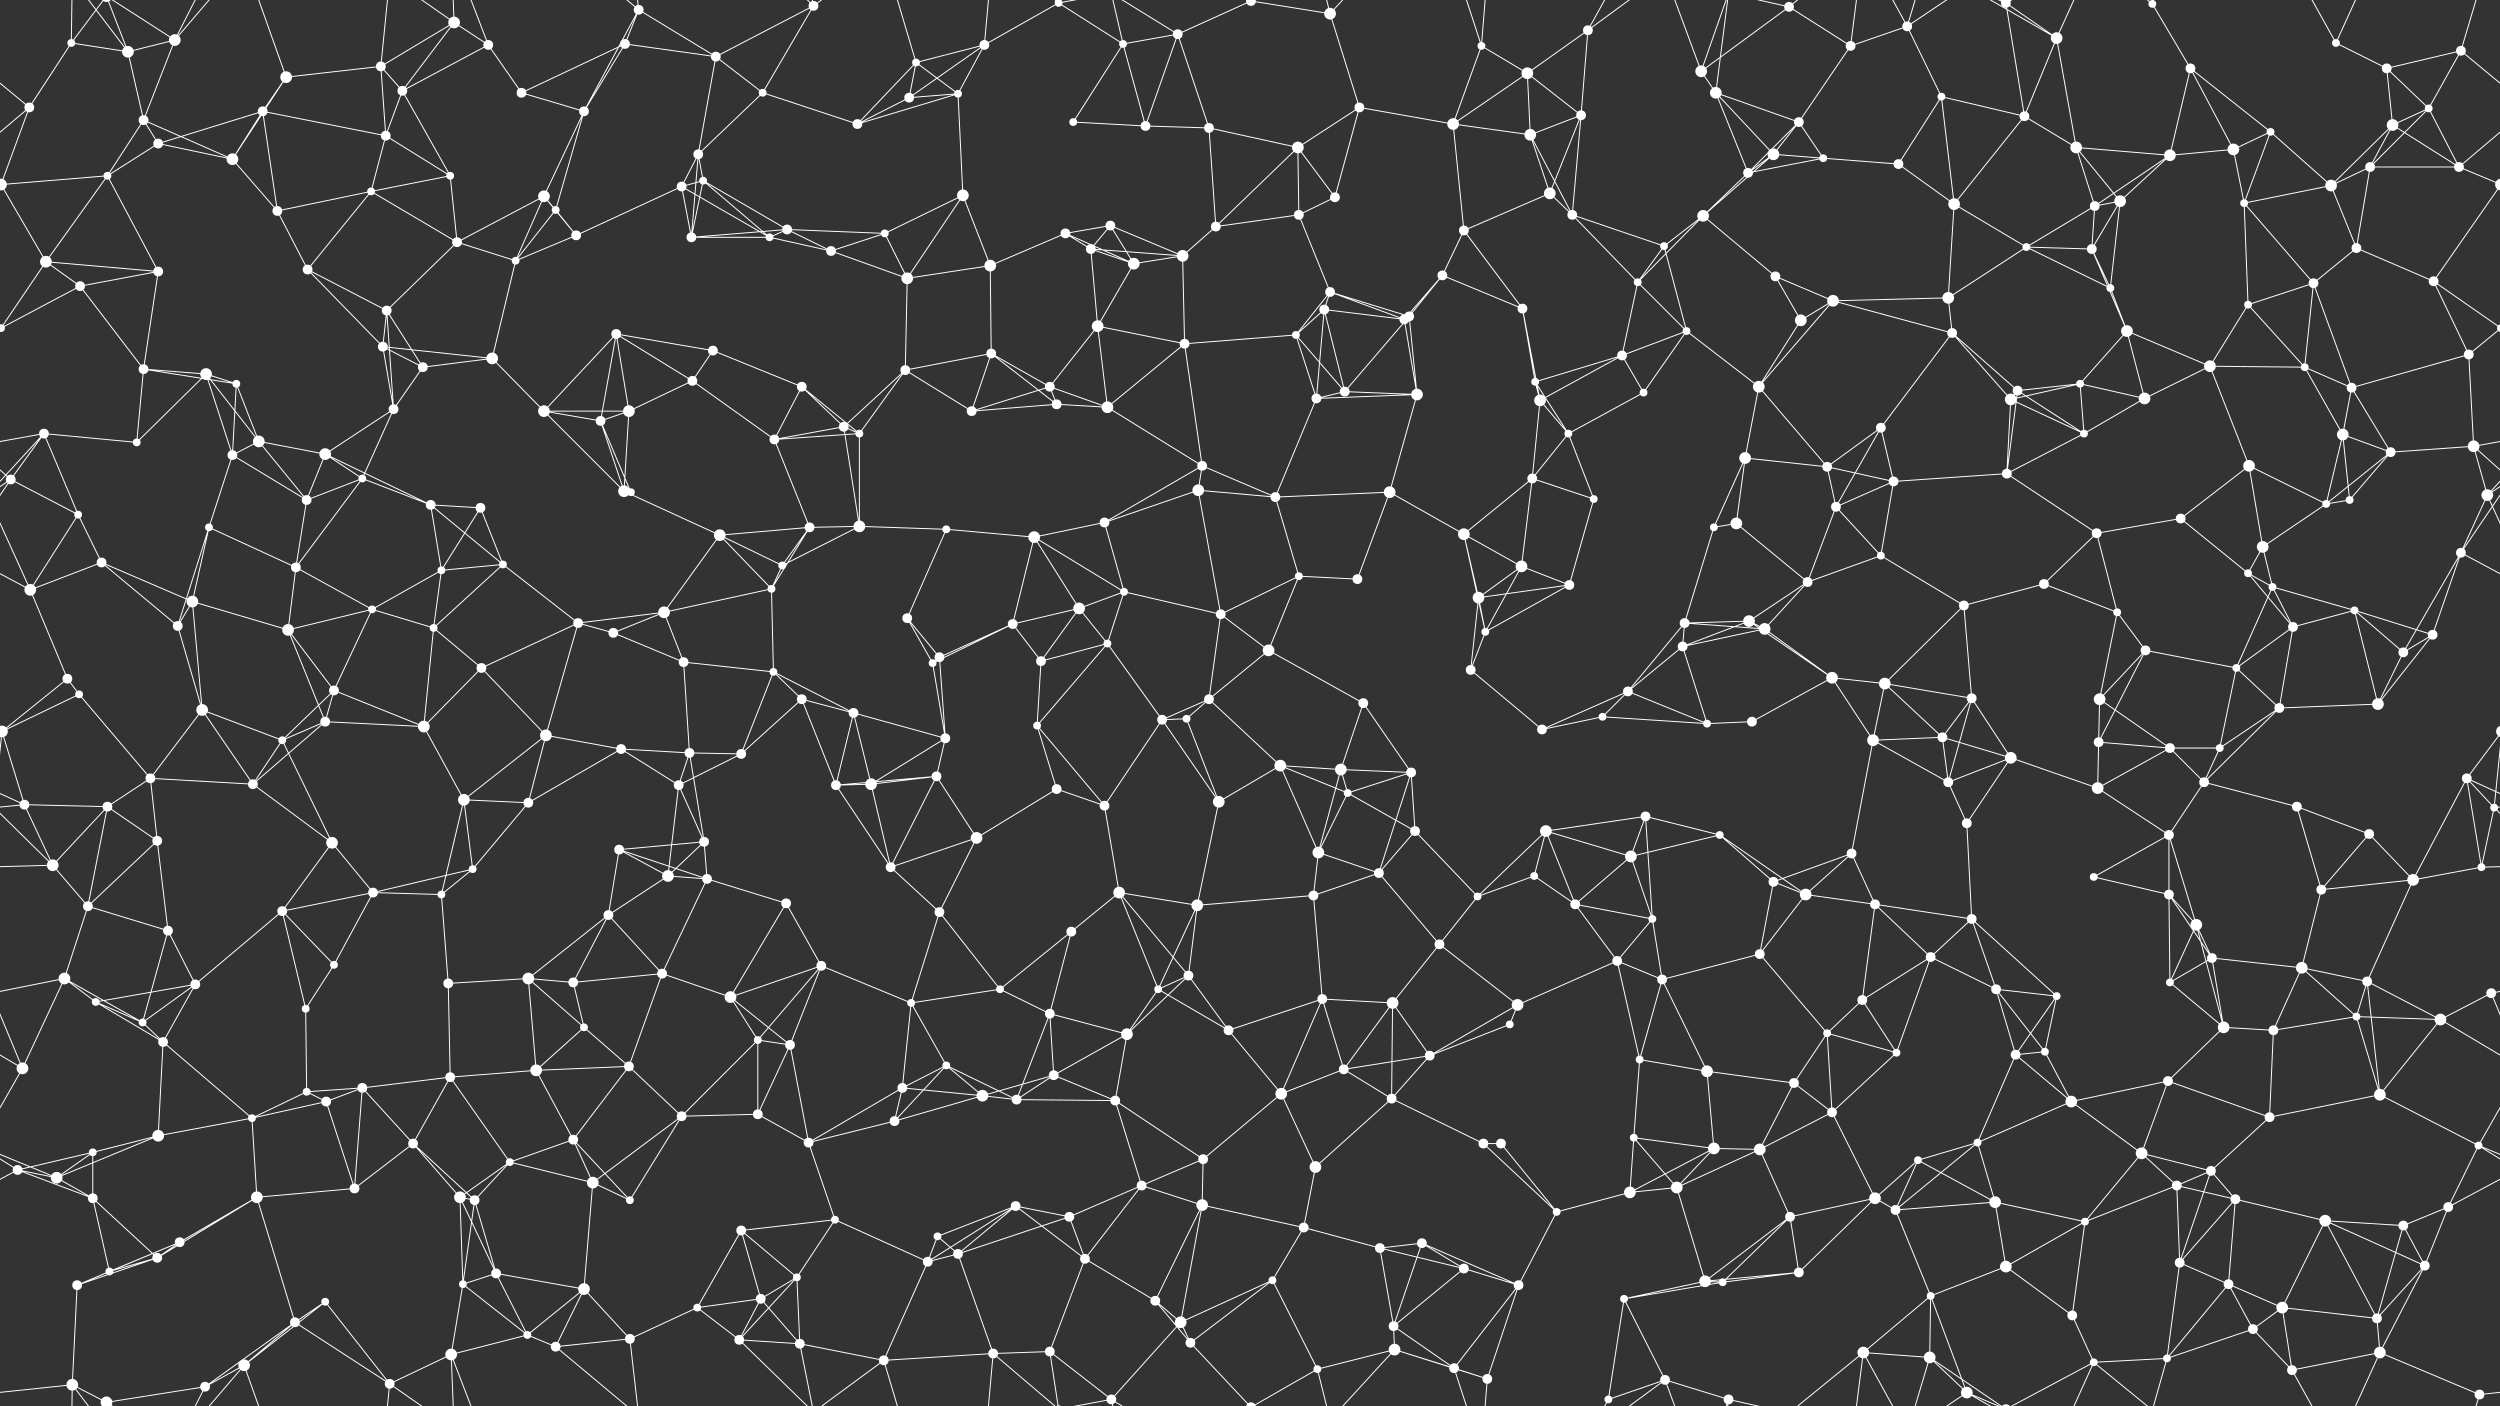 <svg xmlns="http://www.w3.org/2000/svg" width="2560" height="1440" fill="#fff"><rect width="100%" height="100%" fill="#333333" stroke="none"/><circle cx="73" cy="44" r="4"/><circle cx="131" cy="53" r="6"/><circle cx="179" cy="41" r="6"/><circle cx="293" cy="79" r="6"/><circle cx="390" cy="68" r="5"/><circle cx="465" cy="23" r="6"/><circle cx="500" cy="46" r="5"/><circle cx="640" cy="45" r="5"/><circle cx="654" cy="10" r="5"/><circle cx="733" cy="58" r="5"/><circle cx="833" cy="6" r="5"/><circle cx="938" cy="64" r="4"/><circle cx="1008" cy="46" r="5"/><circle cx="1084" cy="3" r="4"/><circle cx="1084" cy="1443" r="4"/><circle cx="1150" cy="45" r="4"/><circle cx="1206" cy="35" r="5"/><circle cx="1281" cy="1" r="5"/><circle cx="1281" cy="1441" r="5"/><circle cx="1362" cy="14" r="6"/><circle cx="1517" cy="47" r="4"/><circle cx="1564" cy="75" r="6"/><circle cx="1626" cy="31" r="5"/><circle cx="1742" cy="73" r="6"/><circle cx="1832" cy="7" r="5"/><circle cx="1895" cy="47" r="5"/><circle cx="1953" cy="27" r="5"/><circle cx="2054" cy="3" r="5"/><circle cx="2054" cy="1443" r="5"/><circle cx="2106" cy="39" r="6"/><circle cx="2204" cy="4" r="4"/><circle cx="2204" cy="1444" r="4"/><circle cx="2243" cy="70" r="5"/><circle cx="2392" cy="44" r="4"/><circle cx="2444" cy="70" r="5"/><circle cx="2520" cy="52" r="5"/><circle cx="30" cy="110" r="5"/><circle cx="147" cy="123" r="5"/><circle cx="162" cy="147" r="5"/><circle cx="269" cy="114" r="5"/><circle cx="395" cy="139" r="5"/><circle cx="412" cy="93" r="5"/><circle cx="534" cy="95" r="5"/><circle cx="598" cy="114" r="5"/><circle cx="715" cy="158" r="5"/><circle cx="781" cy="95" r="4"/><circle cx="878" cy="127" r="5"/><circle cx="931" cy="100" r="5"/><circle cx="981" cy="96" r="4"/><circle cx="1099" cy="125" r="4"/><circle cx="1173" cy="129" r="5"/><circle cx="1238" cy="131" r="5"/><circle cx="1329" cy="151" r="6"/><circle cx="1392" cy="110" r="5"/><circle cx="1488" cy="127" r="6"/><circle cx="1567" cy="138" r="6"/><circle cx="1619" cy="118" r="5"/><circle cx="1757" cy="95" r="6"/><circle cx="1816" cy="158" r="6"/><circle cx="1842" cy="125" r="5"/><circle cx="1988" cy="99" r="4"/><circle cx="2073" cy="119" r="5"/><circle cx="2126" cy="151" r="6"/><circle cx="2222" cy="159" r="6"/><circle cx="2287" cy="153" r="6"/><circle cx="2325" cy="135" r="4"/><circle cx="2450" cy="128" r="6"/><circle cx="2487" cy="111" r="4"/><circle cx="1" cy="189" r="6"/><circle cx="2561" cy="189" r="6"/><circle cx="110" cy="180" r="4"/><circle cx="238" cy="163" r="6"/><circle cx="284" cy="216" r="5"/><circle cx="380" cy="196" r="4"/><circle cx="461" cy="180" r="4"/><circle cx="557" cy="201" r="6"/><circle cx="569" cy="215" r="4"/><circle cx="698" cy="191" r="5"/><circle cx="720" cy="185" r="4"/><circle cx="806" cy="235" r="5"/><circle cx="906" cy="239" r="4"/><circle cx="986" cy="200" r="6"/><circle cx="1091" cy="239" r="5"/><circle cx="1137" cy="231" r="5"/><circle cx="1245" cy="232" r="5"/><circle cx="1330" cy="220" r="5"/><circle cx="1367" cy="202" r="5"/><circle cx="1499" cy="236" r="5"/><circle cx="1587" cy="198" r="6"/><circle cx="1610" cy="220" r="5"/><circle cx="1744" cy="221" r="6"/><circle cx="1790" cy="177" r="5"/><circle cx="1867" cy="162" r="4"/><circle cx="1944" cy="168" r="5"/><circle cx="2001" cy="209" r="6"/><circle cx="2145" cy="211" r="5"/><circle cx="2171" cy="206" r="6"/><circle cx="2298" cy="208" r="4"/><circle cx="2387" cy="190" r="6"/><circle cx="2427" cy="171" r="5"/><circle cx="2518" cy="171" r="5"/><circle cx="47" cy="268" r="6"/><circle cx="82" cy="293" r="5"/><circle cx="162" cy="278" r="5"/><circle cx="315" cy="276" r="5"/><circle cx="396" cy="318" r="5"/><circle cx="468" cy="248" r="5"/><circle cx="528" cy="267" r="4"/><circle cx="590" cy="241" r="5"/><circle cx="708" cy="243" r="5"/><circle cx="788" cy="243" r="4"/><circle cx="851" cy="257" r="5"/><circle cx="929" cy="285" r="6"/><circle cx="1014" cy="272" r="6"/><circle cx="1117" cy="255" r="5"/><circle cx="1161" cy="270" r="6"/><circle cx="1211" cy="262" r="6"/><circle cx="1356" cy="317" r="5"/><circle cx="1362" cy="299" r="5"/><circle cx="1477" cy="282" r="5"/><circle cx="1559" cy="316" r="5"/><circle cx="1677" cy="289" r="4"/><circle cx="1704" cy="252" r="4"/><circle cx="1818" cy="283" r="5"/><circle cx="1877" cy="308" r="6"/><circle cx="1995" cy="305" r="6"/><circle cx="2075" cy="253" r="4"/><circle cx="2142" cy="255" r="5"/><circle cx="2161" cy="295" r="4"/><circle cx="2302" cy="312" r="4"/><circle cx="2369" cy="290" r="5"/><circle cx="2413" cy="254" r="5"/><circle cx="2492" cy="288" r="5"/><circle cx="1" cy="336" r="4"/><circle cx="2561" cy="336" r="4"/><circle cx="147" cy="378" r="5"/><circle cx="211" cy="383" r="6"/><circle cx="242" cy="393" r="4"/><circle cx="392" cy="355" r="5"/><circle cx="433" cy="376" r="5"/><circle cx="504" cy="367" r="6"/><circle cx="631" cy="342" r="5"/><circle cx="709" cy="390" r="5"/><circle cx="730" cy="359" r="5"/><circle cx="821" cy="396" r="5"/><circle cx="927" cy="379" r="5"/><circle cx="1015" cy="362" r="5"/><circle cx="1075" cy="396" r="5"/><circle cx="1124" cy="334" r="6"/><circle cx="1213" cy="352" r="5"/><circle cx="1327" cy="343" r="4"/><circle cx="1438" cy="327" r="5"/><circle cx="1443" cy="324" r="5"/><circle cx="1572" cy="391" r="4"/><circle cx="1661" cy="364" r="5"/><circle cx="1727" cy="339" r="4"/><circle cx="1801" cy="396" r="6"/><circle cx="1844" cy="328" r="6"/><circle cx="1999" cy="341" r="5"/><circle cx="2066" cy="400" r="5"/><circle cx="2130" cy="393" r="4"/><circle cx="2178" cy="339" r="6"/><circle cx="2263" cy="375" r="6"/><circle cx="2360" cy="376" r="4"/><circle cx="2408" cy="397" r="5"/><circle cx="2528" cy="363" r="5"/><circle cx="45" cy="444" r="5"/><circle cx="140" cy="453" r="4"/><circle cx="238" cy="466" r="5"/><circle cx="265" cy="452" r="6"/><circle cx="333" cy="465" r="6"/><circle cx="403" cy="419" r="5"/><circle cx="557" cy="421" r="6"/><circle cx="615" cy="431" r="5"/><circle cx="644" cy="421" r="6"/><circle cx="793" cy="450" r="5"/><circle cx="864" cy="437" r="5"/><circle cx="880" cy="444" r="4"/><circle cx="995" cy="421" r="5"/><circle cx="1082" cy="414" r="5"/><circle cx="1134" cy="417" r="6"/><circle cx="1231" cy="477" r="5"/><circle cx="1348" cy="408" r="5"/><circle cx="1377" cy="401" r="5"/><circle cx="1451" cy="404" r="6"/><circle cx="1577" cy="410" r="6"/><circle cx="1606" cy="444" r="4"/><circle cx="1683" cy="402" r="4"/><circle cx="1787" cy="469" r="6"/><circle cx="1871" cy="478" r="5"/><circle cx="1926" cy="438" r="5"/><circle cx="2059" cy="409" r="6"/><circle cx="2134" cy="444" r="4"/><circle cx="2196" cy="408" r="6"/><circle cx="2303" cy="477" r="6"/><circle cx="2399" cy="445" r="6"/><circle cx="2448" cy="463" r="5"/><circle cx="2533" cy="457" r="6"/><circle cx="11" cy="491" r="5"/><circle cx="80" cy="527" r="4"/><circle cx="214" cy="540" r="4"/><circle cx="314" cy="512" r="5"/><circle cx="371" cy="490" r="4"/><circle cx="441" cy="517" r="5"/><circle cx="492" cy="520" r="5"/><circle cx="639" cy="503" r="6"/><circle cx="646" cy="504" r="4"/><circle cx="737" cy="548" r="6"/><circle cx="829" cy="540" r="5"/><circle cx="880" cy="539" r="6"/><circle cx="969" cy="542" r="4"/><circle cx="1059" cy="550" r="6"/><circle cx="1131" cy="535" r="5"/><circle cx="1227" cy="502" r="6"/><circle cx="1306" cy="509" r="5"/><circle cx="1423" cy="504" r="6"/><circle cx="1499" cy="547" r="6"/><circle cx="1569" cy="490" r="5"/><circle cx="1632" cy="511" r="4"/><circle cx="1755" cy="540" r="4"/><circle cx="1778" cy="536" r="6"/><circle cx="1880" cy="519" r="5"/><circle cx="1939" cy="493" r="5"/><circle cx="2055" cy="485" r="5"/><circle cx="2147" cy="546" r="5"/><circle cx="2233" cy="531" r="5"/><circle cx="2317" cy="560" r="6"/><circle cx="2382" cy="516" r="4"/><circle cx="2406" cy="512" r="4"/><circle cx="2547" cy="507" r="6"/><circle cx="31" cy="604" r="6"/><circle cx="104" cy="576" r="5"/><circle cx="197" cy="616" r="6"/><circle cx="303" cy="581" r="5"/><circle cx="381" cy="624" r="4"/><circle cx="452" cy="584" r="4"/><circle cx="515" cy="578" r="4"/><circle cx="592" cy="638" r="5"/><circle cx="680" cy="627" r="6"/><circle cx="790" cy="603" r="4"/><circle cx="801" cy="579" r="4"/><circle cx="929" cy="633" r="5"/><circle cx="1037" cy="639" r="5"/><circle cx="1105" cy="623" r="6"/><circle cx="1151" cy="606" r="4"/><circle cx="1250" cy="629" r="5"/><circle cx="1330" cy="590" r="4"/><circle cx="1390" cy="593" r="5"/><circle cx="1514" cy="612" r="6"/><circle cx="1558" cy="580" r="6"/><circle cx="1607" cy="599" r="5"/><circle cx="1725" cy="638" r="5"/><circle cx="1791" cy="636" r="6"/><circle cx="1851" cy="596" r="5"/><circle cx="1926" cy="569" r="4"/><circle cx="2011" cy="620" r="5"/><circle cx="2093" cy="598" r="5"/><circle cx="2168" cy="627" r="4"/><circle cx="2302" cy="587" r="4"/><circle cx="2327" cy="601" r="4"/><circle cx="2411" cy="625" r="4"/><circle cx="2520" cy="566" r="5"/><circle cx="69" cy="695" r="5"/><circle cx="81" cy="711" r="4"/><circle cx="182" cy="641" r="5"/><circle cx="295" cy="645" r="6"/><circle cx="342" cy="707" r="5"/><circle cx="444" cy="643" r="4"/><circle cx="493" cy="684" r="5"/><circle cx="628" cy="648" r="5"/><circle cx="700" cy="678" r="5"/><circle cx="792" cy="688" r="4"/><circle cx="821" cy="716" r="5"/><circle cx="955" cy="679" r="4"/><circle cx="962" cy="673" r="5"/><circle cx="1066" cy="677" r="5"/><circle cx="1134" cy="659" r="4"/><circle cx="1238" cy="716" r="5"/><circle cx="1299" cy="666" r="6"/><circle cx="1396" cy="720" r="5"/><circle cx="1506" cy="686" r="5"/><circle cx="1521" cy="647" r="4"/><circle cx="1667" cy="708" r="5"/><circle cx="1723" cy="662" r="5"/><circle cx="1807" cy="644" r="6"/><circle cx="1876" cy="694" r="6"/><circle cx="1930" cy="700" r="6"/><circle cx="2019" cy="715" r="5"/><circle cx="2150" cy="716" r="6"/><circle cx="2197" cy="666" r="5"/><circle cx="2290" cy="684" r="4"/><circle cx="2348" cy="642" r="5"/><circle cx="2461" cy="668" r="5"/><circle cx="2491" cy="650" r="5"/><circle cx="2" cy="749" r="6"/><circle cx="2562" cy="749" r="6"/><circle cx="154" cy="797" r="5"/><circle cx="207" cy="727" r="6"/><circle cx="289" cy="758" r="4"/><circle cx="333" cy="739" r="5"/><circle cx="434" cy="744" r="6"/><circle cx="559" cy="753" r="6"/><circle cx="636" cy="767" r="5"/><circle cx="706" cy="771" r="5"/><circle cx="759" cy="772" r="5"/><circle cx="874" cy="730" r="5"/><circle cx="959" cy="795" r="5"/><circle cx="968" cy="756" r="5"/><circle cx="1062" cy="743" r="4"/><circle cx="1190" cy="737" r="5"/><circle cx="1215" cy="736" r="4"/><circle cx="1311" cy="784" r="6"/><circle cx="1373" cy="788" r="6"/><circle cx="1445" cy="791" r="5"/><circle cx="1579" cy="747" r="5"/><circle cx="1641" cy="734" r="4"/><circle cx="1748" cy="741" r="4"/><circle cx="1794" cy="739" r="5"/><circle cx="1918" cy="758" r="6"/><circle cx="1989" cy="755" r="5"/><circle cx="2059" cy="776" r="6"/><circle cx="2149" cy="760" r="5"/><circle cx="2222" cy="766" r="5"/><circle cx="2273" cy="766" r="4"/><circle cx="2334" cy="725" r="5"/><circle cx="2435" cy="721" r="6"/><circle cx="2526" cy="797" r="5"/><circle cx="25" cy="824" r="5"/><circle cx="110" cy="826" r="5"/><circle cx="161" cy="861" r="5"/><circle cx="259" cy="803" r="5"/><circle cx="340" cy="863" r="6"/><circle cx="475" cy="819" r="6"/><circle cx="541" cy="822" r="5"/><circle cx="634" cy="870" r="5"/><circle cx="695" cy="804" r="5"/><circle cx="721" cy="862" r="5"/><circle cx="856" cy="804" r="5"/><circle cx="892" cy="803" r="6"/><circle cx="1000" cy="858" r="6"/><circle cx="1082" cy="808" r="5"/><circle cx="1131" cy="825" r="5"/><circle cx="1248" cy="821" r="6"/><circle cx="1350" cy="873" r="6"/><circle cx="1380" cy="812" r="4"/><circle cx="1449" cy="851" r="5"/><circle cx="1583" cy="851" r="6"/><circle cx="1670" cy="877" r="6"/><circle cx="1685" cy="836" r="5"/><circle cx="1761" cy="855" r="4"/><circle cx="1896" cy="874" r="5"/><circle cx="1995" cy="801" r="5"/><circle cx="2014" cy="843" r="5"/><circle cx="2148" cy="807" r="6"/><circle cx="2221" cy="855" r="5"/><circle cx="2257" cy="801" r="5"/><circle cx="2352" cy="826" r="5"/><circle cx="2426" cy="854" r="5"/><circle cx="2554" cy="827" r="4"/><circle cx="54" cy="886" r="6"/><circle cx="90" cy="928" r="5"/><circle cx="172" cy="953" r="5"/><circle cx="289" cy="933" r="5"/><circle cx="382" cy="914" r="5"/><circle cx="452" cy="916" r="4"/><circle cx="484" cy="890" r="4"/><circle cx="623" cy="937" r="5"/><circle cx="684" cy="897" r="6"/><circle cx="724" cy="900" r="5"/><circle cx="805" cy="925" r="5"/><circle cx="912" cy="888" r="5"/><circle cx="962" cy="934" r="5"/><circle cx="1097" cy="954" r="5"/><circle cx="1146" cy="914" r="6"/><circle cx="1226" cy="927" r="6"/><circle cx="1345" cy="917" r="5"/><circle cx="1412" cy="894" r="5"/><circle cx="1513" cy="918" r="4"/><circle cx="1571" cy="897" r="4"/><circle cx="1613" cy="926" r="5"/><circle cx="1692" cy="941" r="4"/><circle cx="1816" cy="903" r="5"/><circle cx="1849" cy="916" r="6"/><circle cx="1920" cy="926" r="5"/><circle cx="2019" cy="941" r="5"/><circle cx="2144" cy="898" r="4"/><circle cx="2221" cy="916" r="5"/><circle cx="2249" cy="947" r="6"/><circle cx="2377" cy="911" r="5"/><circle cx="2471" cy="901" r="6"/><circle cx="2541" cy="888" r="4"/><circle cx="66" cy="1002" r="6"/><circle cx="98" cy="1026" r="4"/><circle cx="200" cy="1008" r="5"/><circle cx="313" cy="1033" r="4"/><circle cx="342" cy="988" r="4"/><circle cx="459" cy="1007" r="5"/><circle cx="541" cy="1002" r="6"/><circle cx="587" cy="1006" r="5"/><circle cx="678" cy="997" r="5"/><circle cx="748" cy="1021" r="6"/><circle cx="841" cy="989" r="5"/><circle cx="933" cy="1027" r="4"/><circle cx="1024" cy="1013" r="4"/><circle cx="1075" cy="1038" r="5"/><circle cx="1186" cy="1013" r="4"/><circle cx="1217" cy="999" r="5"/><circle cx="1354" cy="1023" r="5"/><circle cx="1426" cy="1027" r="6"/><circle cx="1474" cy="967" r="5"/><circle cx="1554" cy="1029" r="6"/><circle cx="1656" cy="984" r="5"/><circle cx="1702" cy="1003" r="5"/><circle cx="1802" cy="977" r="5"/><circle cx="1907" cy="1024" r="5"/><circle cx="1977" cy="980" r="5"/><circle cx="2044" cy="1013" r="5"/><circle cx="2106" cy="1020" r="4"/><circle cx="2222" cy="1006" r="4"/><circle cx="2265" cy="981" r="5"/><circle cx="2357" cy="991" r="6"/><circle cx="2424" cy="1005" r="5"/><circle cx="2551" cy="1017" r="5"/><circle cx="23" cy="1094" r="6"/><circle cx="146" cy="1047" r="4"/><circle cx="167" cy="1067" r="5"/><circle cx="314" cy="1118" r="4"/><circle cx="371" cy="1114" r="5"/><circle cx="461" cy="1103" r="5"/><circle cx="549" cy="1096" r="6"/><circle cx="598" cy="1052" r="4"/><circle cx="644" cy="1092" r="5"/><circle cx="776" cy="1065" r="4"/><circle cx="809" cy="1070" r="5"/><circle cx="924" cy="1114" r="5"/><circle cx="969" cy="1091" r="4"/><circle cx="1079" cy="1101" r="5"/><circle cx="1154" cy="1059" r="6"/><circle cx="1258" cy="1055" r="5"/><circle cx="1312" cy="1120" r="6"/><circle cx="1376" cy="1095" r="5"/><circle cx="1464" cy="1081" r="5"/><circle cx="1546" cy="1049" r="4"/><circle cx="1679" cy="1085" r="4"/><circle cx="1748" cy="1097" r="6"/><circle cx="1837" cy="1109" r="5"/><circle cx="1871" cy="1058" r="4"/><circle cx="1942" cy="1078" r="4"/><circle cx="2064" cy="1080" r="5"/><circle cx="2094" cy="1077" r="4"/><circle cx="2220" cy="1107" r="5"/><circle cx="2277" cy="1052" r="6"/><circle cx="2328" cy="1055" r="5"/><circle cx="2413" cy="1041" r="4"/><circle cx="2499" cy="1044" r="6"/><circle cx="18" cy="1198" r="5"/><circle cx="95" cy="1180" r="4"/><circle cx="162" cy="1163" r="6"/><circle cx="258" cy="1145" r="4"/><circle cx="334" cy="1128" r="5"/><circle cx="423" cy="1171" r="5"/><circle cx="522" cy="1190" r="4"/><circle cx="587" cy="1167" r="5"/><circle cx="698" cy="1143" r="5"/><circle cx="776" cy="1141" r="5"/><circle cx="828" cy="1170" r="5"/><circle cx="916" cy="1148" r="5"/><circle cx="1006" cy="1122" r="6"/><circle cx="1041" cy="1126" r="5"/><circle cx="1142" cy="1127" r="5"/><circle cx="1232" cy="1187" r="5"/><circle cx="1347" cy="1195" r="6"/><circle cx="1425" cy="1125" r="5"/><circle cx="1519" cy="1171" r="5"/><circle cx="1537" cy="1171" r="5"/><circle cx="1673" cy="1165" r="4"/><circle cx="1755" cy="1176" r="6"/><circle cx="1802" cy="1177" r="6"/><circle cx="1876" cy="1139" r="5"/><circle cx="1964" cy="1188" r="4"/><circle cx="2025" cy="1170" r="4"/><circle cx="2121" cy="1128" r="6"/><circle cx="2193" cy="1181" r="6"/><circle cx="2264" cy="1199" r="5"/><circle cx="2324" cy="1144" r="5"/><circle cx="2437" cy="1121" r="6"/><circle cx="2538" cy="1173" r="4"/><circle cx="58" cy="1206" r="6"/><circle cx="95" cy="1227" r="5"/><circle cx="184" cy="1272" r="5"/><circle cx="263" cy="1226" r="6"/><circle cx="363" cy="1217" r="5"/><circle cx="471" cy="1226" r="6"/><circle cx="486" cy="1229" r="5"/><circle cx="607" cy="1211" r="6"/><circle cx="645" cy="1229" r="4"/><circle cx="759" cy="1260" r="5"/><circle cx="855" cy="1249" r="4"/><circle cx="960" cy="1266" r="4"/><circle cx="1040" cy="1235" r="5"/><circle cx="1095" cy="1246" r="5"/><circle cx="1169" cy="1214" r="5"/><circle cx="1231" cy="1234" r="6"/><circle cx="1335" cy="1257" r="5"/><circle cx="1413" cy="1278" r="5"/><circle cx="1456" cy="1273" r="5"/><circle cx="1594" cy="1241" r="4"/><circle cx="1669" cy="1221" r="6"/><circle cx="1717" cy="1216" r="6"/><circle cx="1833" cy="1246" r="5"/><circle cx="1920" cy="1227" r="6"/><circle cx="1941" cy="1239" r="5"/><circle cx="2043" cy="1231" r="6"/><circle cx="2135" cy="1251" r="4"/><circle cx="2229" cy="1214" r="5"/><circle cx="2289" cy="1228" r="5"/><circle cx="2381" cy="1250" r="6"/><circle cx="2461" cy="1255" r="5"/><circle cx="2507" cy="1236" r="5"/><circle cx="79" cy="1316" r="5"/><circle cx="112" cy="1302" r="4"/><circle cx="161" cy="1288" r="5"/><circle cx="302" cy="1354" r="5"/><circle cx="333" cy="1333" r="4"/><circle cx="474" cy="1315" r="4"/><circle cx="508" cy="1304" r="5"/><circle cx="598" cy="1320" r="6"/><circle cx="714" cy="1339" r="4"/><circle cx="779" cy="1330" r="5"/><circle cx="816" cy="1308" r="4"/><circle cx="950" cy="1292" r="5"/><circle cx="981" cy="1284" r="5"/><circle cx="1111" cy="1289" r="5"/><circle cx="1183" cy="1332" r="5"/><circle cx="1209" cy="1354" r="6"/><circle cx="1303" cy="1311" r="4"/><circle cx="1427" cy="1358" r="5"/><circle cx="1499" cy="1299" r="5"/><circle cx="1555" cy="1316" r="5"/><circle cx="1663" cy="1330" r="4"/><circle cx="1746" cy="1312" r="6"/><circle cx="1764" cy="1313" r="4"/><circle cx="1842" cy="1303" r="5"/><circle cx="1977" cy="1327" r="4"/><circle cx="2054" cy="1297" r="6"/><circle cx="2122" cy="1347" r="5"/><circle cx="2232" cy="1293" r="5"/><circle cx="2282" cy="1315" r="5"/><circle cx="2337" cy="1339" r="6"/><circle cx="2434" cy="1350" r="5"/><circle cx="2483" cy="1296" r="5"/><circle cx="74" cy="1418" r="6"/><circle cx="109" cy="1436" r="6"/><circle cx="109" cy="-4" r="6"/><circle cx="210" cy="1420" r="5"/><circle cx="250" cy="1398" r="6"/><circle cx="399" cy="1417" r="5"/><circle cx="462" cy="1387" r="6"/><circle cx="540" cy="1367" r="4"/><circle cx="569" cy="1379" r="5"/><circle cx="645" cy="1371" r="5"/><circle cx="757" cy="1372" r="5"/><circle cx="819" cy="1376" r="5"/><circle cx="905" cy="1393" r="5"/><circle cx="1017" cy="1386" r="5"/><circle cx="1075" cy="1384" r="5"/><circle cx="1138" cy="1433" r="5"/><circle cx="1219" cy="1375" r="5"/><circle cx="1349" cy="1402" r="4"/><circle cx="1428" cy="1382" r="6"/><circle cx="1489" cy="1401" r="5"/><circle cx="1523" cy="1412" r="5"/><circle cx="1647" cy="1433" r="4"/><circle cx="1705" cy="1413" r="5"/><circle cx="1770" cy="1433" r="5"/><circle cx="1908" cy="1385" r="6"/><circle cx="1976" cy="1390" r="6"/><circle cx="2014" cy="1426" r="6"/><circle cx="2144" cy="1395" r="4"/><circle cx="2219" cy="1391" r="4"/><circle cx="2307" cy="1361" r="5"/><circle cx="2347" cy="1403" r="5"/><circle cx="2437" cy="1385" r="6"/><circle cx="2539" cy="1428" r="5"/><path stroke="#fff" d="M73 44L131 53M73 44L30 110M73 44L74 -22M73 44L109 -4M73 1484L74 1418M73 1484L109 1436M131 53L179 41M131 53L147 123M131 53L74 -22M131 53L109 -4M131 1493L74 1418M131 1493L109 1436M179 41L147 123M179 41L109 -4M179 41L210 -20M179 41L250 -42M179 1481L109 1436M179 1481L210 1420M179 1481L250 1398M293 79L390 68M293 79L269 114M293 79L238 163M293 79L250 -42M293 1519L250 1398M390 68L465 23M390 68L395 139M390 68L412 93M390 68L399 -23M390 1508L399 1417M465 23L500 46M465 23L412 93M465 23L399 -23M465 23L462 -53M465 1463L399 1417M465 1463L462 1387M500 46L412 93M500 46L534 95M500 46L462 -53M500 1486L462 1387M640 45L654 10M640 45L733 58M640 45L534 95M640 45L598 114M654 10L733 58M654 10L598 114M654 10L569 -61M654 10L645 -69M654 1450L569 1379M654 1450L645 1371M733 58L833 6M733 58L715 158M733 58L781 95M833 6L781 95M833 6L757 -68M833 6L819 -64M833 6L905 -47M833 1446L757 1372M833 1446L819 1376M833 1446L905 1393M938 64L1008 46M938 64L878 127M938 64L931 100M938 64L981 96M938 64L905 -47M938 1504L905 1393M1008 46L1084 3M1008 46L931 100M1008 46L981 96M1008 46L1017 -54M1008 1486L1017 1386M1084 3L1150 45M1084 3L1017 -54M1084 3L1075 -56M1084 3L1138 -7M1084 1443L1017 1386M1084 1443L1075 1384M1084 1443L1138 1433M1150 45L1206 35M1150 45L1099 125M1150 45L1173 129M1150 45L1138 -7M1150 1485L1138 1433M1206 35L1281 1M1206 35L1173 129M1206 35L1238 131M1206 35L1138 -7M1206 1475L1138 1433M1281 1L1362 14M1281 1L1219 -65M1281 1L1349 -38M1281 1441L1219 1375M1281 1441L1349 1402M1362 14L1392 110M1362 14L1349 -38M1362 14L1428 -58M1362 1454L1349 1402M1362 1454L1428 1382M1517 47L1564 75M1517 47L1488 127M1517 47L1489 -39M1517 47L1523 -28M1517 1487L1489 1401M1517 1487L1523 1412M1564 75L1626 31M1564 75L1488 127M1564 75L1567 138M1564 75L1619 118M1626 31L1619 118M1626 31L1647 -7M1626 31L1705 -27M1626 1471L1647 1433M1626 1471L1705 1413M1742 73L1832 7M1742 73L1757 95M1742 73L1705 -27M1742 73L1770 -7M1742 1513L1705 1413M1742 1513L1770 1433M1832 7L1895 47M1832 7L1770 -7M1832 7L1908 -55M1832 1447L1770 1433M1832 1447L1908 1385M1895 47L1953 27M1895 47L1842 125M1895 47L1908 -55M1895 1487L1908 1385M1953 27L1988 99M1953 27L1908 -55M1953 27L1976 -50M1953 27L2014 -14M1953 1467L1908 1385M1953 1467L1976 1390M1953 1467L2014 1426M2054 3L2106 39M2054 3L2073 119M2054 3L1976 -50M2054 3L2014 -14M2054 3L2144 -45M2054 1443L1976 1390M2054 1443L2014 1426M2054 1443L2144 1395M2106 39L2073 119M2106 39L2126 151M2106 39L2014 -14M2106 39L2144 -45M2106 1479L2014 1426M2106 1479L2144 1395M2204 4L2243 70M2204 4L2144 -45M2204 4L2219 -49M2204 1444L2144 1395M2204 1444L2219 1391M2243 70L2222 159M2243 70L2287 153M2243 70L2325 135M2392 44L2444 70M2392 44L2347 -37M2392 44L2437 -55M2392 1484L2347 1403M2392 1484L2437 1385M2444 70L2520 52M2444 70L2450 128M2444 70L2487 111M2520 52L2590 110M2520 52L2487 111M2520 52L2539 -12M-40 52L30 110M2520 1492L2539 1428M30 110L1 189M30 110L-42 171M2590 110L2518 171M147 123L162 147M147 123L110 180M147 123L238 163M162 147L269 114M162 147L110 180M162 147L238 163M269 114L395 139M269 114L238 163M269 114L284 216M395 139L412 93M395 139L380 196M395 139L461 180M412 93L461 180M534 95L598 114M598 114L557 201M598 114L569 215M715 158L781 95M715 158L698 191M715 158L720 185M715 158L708 243M781 95L878 127M878 127L931 100M878 127L981 96M931 100L981 96M981 96L986 200M1099 125L1173 129M1173 129L1238 131M1238 131L1329 151M1238 131L1245 232M1329 151L1392 110M1329 151L1245 232M1329 151L1330 220M1329 151L1367 202M1392 110L1488 127M1392 110L1367 202M1488 127L1567 138M1488 127L1499 236M1567 138L1619 118M1567 138L1587 198M1567 138L1610 220M1619 118L1587 198M1619 118L1610 220M1757 95L1816 158M1757 95L1842 125M1757 95L1790 177M1757 95L1770 -7M1757 1535L1770 1433M1816 158L1842 125M1816 158L1744 221M1816 158L1790 177M1816 158L1867 162M1842 125L1790 177M1842 125L1867 162M1988 99L2073 119M1988 99L1944 168M1988 99L2001 209M2073 119L2126 151M2073 119L2001 209M2126 151L2222 159M2126 151L2145 211M2126 151L2171 206M2222 159L2287 153M2222 159L2145 211M2222 159L2171 206M2287 153L2325 135M2287 153L2298 208M2325 135L2298 208M2325 135L2387 190M2450 128L2487 111M2450 128L2387 190M2450 128L2427 171M2450 128L2518 171M2487 111L2427 171M2487 111L2518 171M1 189L110 180M1 189L-42 171M1 189L47 268M1 189L-68 288M2561 189L2518 171M2561 189L2492 288M110 180L47 268M110 180L162 278M238 163L284 216M284 216L380 196M284 216L315 276M380 196L461 180M380 196L315 276M380 196L468 248M461 180L468 248M557 201L569 215M557 201L468 248M557 201L528 267M557 201L590 241M569 215L528 267M569 215L590 241M698 191L720 185M698 191L590 241M698 191L708 243M698 191L788 243M720 185L806 235M720 185L708 243M720 185L788 243M806 235L906 239M806 235L708 243M806 235L788 243M806 235L851 257M906 239L986 200M906 239L851 257M906 239L929 285M986 200L929 285M986 200L1014 272M1091 239L1137 231M1091 239L1014 272M1091 239L1117 255M1091 239L1161 270M1137 231L1117 255M1137 231L1161 270M1137 231L1211 262M1245 232L1330 220M1245 232L1211 262M1330 220L1367 202M1330 220L1362 299M1499 236L1587 198M1499 236L1477 282M1499 236L1559 316M1587 198L1610 220M1610 220L1677 289M1610 220L1704 252M1744 221L1790 177M1744 221L1677 289M1744 221L1704 252M1744 221L1818 283M1790 177L1867 162M1867 162L1944 168M1944 168L2001 209M2001 209L1995 305M2001 209L2075 253M2145 211L2171 206M2145 211L2075 253M2145 211L2142 255M2171 206L2142 255M2171 206L2161 295M2298 208L2387 190M2298 208L2302 312M2298 208L2369 290M2387 190L2427 171M2387 190L2413 254M2427 171L2518 171M2427 171L2413 254M47 268L82 293M47 268L162 278M47 268L1 336M82 293L162 278M82 293L1 336M82 293L147 378M162 278L147 378M315 276L396 318M315 276L392 355M396 318L468 248M396 318L392 355M396 318L433 376M396 318L403 419M468 248L528 267M528 267L590 241M528 267L504 367M708 243L788 243M788 243L851 257M851 257L929 285M929 285L1014 272M929 285L927 379M1014 272L1015 362M1117 255L1161 270M1117 255L1211 262M1117 255L1124 334M1161 270L1211 262M1161 270L1124 334M1211 262L1213 352M1356 317L1362 299M1356 317L1327 343M1356 317L1438 327M1356 317L1348 408M1356 317L1377 401M1362 299L1327 343M1362 299L1438 327M1362 299L1443 324M1477 282L1559 316M1477 282L1438 327M1477 282L1443 324M1559 316L1572 391M1559 316L1577 410M1677 289L1704 252M1677 289L1661 364M1677 289L1727 339M1704 252L1727 339M1818 283L1877 308M1818 283L1844 328M1877 308L1995 305M1877 308L1801 396M1877 308L1844 328M1877 308L1999 341M1995 305L2075 253M1995 305L1999 341M2075 253L2142 255M2075 253L2161 295M2142 255L2161 295M2142 255L2178 339M2161 295L2178 339M2302 312L2369 290M2302 312L2263 375M2302 312L2360 376M2369 290L2413 254M2369 290L2360 376M2369 290L2408 397M2413 254L2492 288M2492 288L2561 336M2492 288L2528 363M-68 288L1 336M1 336L-32 363M2561 336L2528 363M147 378L211 383M147 378L242 393M147 378L140 453M211 383L242 393M211 383L140 453M211 383L238 466M211 383L265 452M242 393L238 466M242 393L265 452M392 355L433 376M392 355L504 367M392 355L403 419M433 376L504 367M433 376L403 419M504 367L557 421M631 342L709 390M631 342L730 359M631 342L557 421M631 342L615 431M631 342L644 421M709 390L730 359M709 390L644 421M709 390L793 450M730 359L821 396M821 396L793 450M821 396L864 437M821 396L880 444M927 379L1015 362M927 379L864 437M927 379L880 444M927 379L995 421M1015 362L1075 396M1015 362L995 421M1015 362L1082 414M1075 396L1124 334M1075 396L995 421M1075 396L1082 414M1075 396L1134 417M1124 334L1213 352M1124 334L1134 417M1213 352L1327 343M1213 352L1134 417M1213 352L1231 477M1327 343L1348 408M1327 343L1377 401M1438 327L1443 324M1438 327L1451 404M1443 324L1377 401M1443 324L1451 404M1572 391L1661 364M1572 391L1577 410M1572 391L1606 444M1661 364L1727 339M1661 364L1577 410M1661 364L1683 402M1727 339L1801 396M1727 339L1683 402M1801 396L1844 328M1801 396L1787 469M1801 396L1871 478M1999 341L2066 400M1999 341L1926 438M1999 341L2059 409M2066 400L2130 393M2066 400L2059 409M2066 400L2134 444M2066 400L2055 485M2130 393L2178 339M2130 393L2059 409M2130 393L2134 444M2130 393L2196 408M2178 339L2263 375M2178 339L2196 408M2263 375L2360 376M2263 375L2196 408M2263 375L2303 477M2360 376L2408 397M2360 376L2399 445M2408 397L2528 363M2408 397L2399 445M2408 397L2448 463M2528 363L2533 457M45 444L140 453M45 444L-27 457M45 444L11 491M45 444L80 527M45 444L-13 507M2605 444L2533 457M2605 444L2547 507M238 466L265 452M238 466L214 540M238 466L314 512M265 452L333 465M265 452L314 512M333 465L403 419M333 465L314 512M333 465L371 490M333 465L441 517M403 419L371 490M557 421L615 431M557 421L644 421M557 421L639 503M615 431L644 421M615 431L639 503M615 431L646 504M644 421L639 503M793 450L864 437M793 450L880 444M793 450L829 540M864 437L880 444M864 437L880 539M880 444L880 539M995 421L1082 414M1082 414L1134 417M1134 417L1231 477M1231 477L1131 535M1231 477L1227 502M1231 477L1306 509M1348 408L1377 401M1348 408L1451 404M1348 408L1306 509M1377 401L1451 404M1451 404L1423 504M1577 410L1606 444M1577 410L1569 490M1606 444L1683 402M1606 444L1569 490M1606 444L1632 511M1787 469L1871 478M1787 469L1755 540M1787 469L1778 536M1871 478L1926 438M1871 478L1880 519M1871 478L1939 493M1926 438L1880 519M1926 438L1939 493M2059 409L2134 444M2059 409L2055 485M2134 444L2196 408M2134 444L2055 485M2303 477L2233 531M2303 477L2317 560M2303 477L2382 516M2399 445L2448 463M2399 445L2382 516M2399 445L2406 512M2448 463L2533 457M2448 463L2382 516M2448 463L2406 512M2533 457L2571 491M2533 457L2547 507M-27 457L11 491M11 491L80 527M11 491L-13 507M11 491L-40 566M2571 491L2547 507M2571 491L2520 566M80 527L31 604M80 527L104 576M214 540L197 616M214 540L303 581M214 540L182 641M314 512L371 490M314 512L303 581M371 490L441 517M371 490L303 581M441 517L492 520M441 517L452 584M441 517L515 578M492 520L452 584M492 520L515 578M639 503L646 504M639 503L737 548M737 548L829 540M737 548L680 627M737 548L790 603M737 548L801 579M829 540L880 539M829 540L790 603M829 540L801 579M880 539L969 542M880 539L801 579M969 542L1059 550M969 542L929 633M1059 550L1131 535M1059 550L1037 639M1059 550L1105 623M1059 550L1151 606M1131 535L1227 502M1131 535L1151 606M1227 502L1306 509M1227 502L1250 629M1306 509L1423 504M1306 509L1330 590M1423 504L1499 547M1423 504L1390 593M1499 547L1569 490M1499 547L1514 612M1499 547L1558 580M1499 547L1521 647M1569 490L1632 511M1569 490L1558 580M1632 511L1607 599M1755 540L1778 536M1755 540L1725 638M1778 536L1851 596M1880 519L1939 493M1880 519L1851 596M1880 519L1926 569M1939 493L2055 485M1939 493L1926 569M2055 485L2147 546M2147 546L2233 531M2147 546L2093 598M2147 546L2168 627M2233 531L2302 587M2317 560L2382 516M2317 560L2302 587M2317 560L2327 601M2382 516L2406 512M2547 507L2591 604M2547 507L2520 566M-13 507L31 604M31 604L104 576M31 604L-40 566M31 604L69 695M2591 604L2520 566M104 576L197 616M104 576L182 641M197 616L182 641M197 616L295 645M197 616L207 727M303 581L381 624M303 581L295 645M381 624L452 584M381 624L295 645M381 624L342 707M381 624L444 643M452 584L515 578M452 584L444 643M515 578L592 638M515 578L444 643M592 638L680 627M592 638L493 684M592 638L628 648M592 638L559 753M680 627L790 603M680 627L628 648M680 627L700 678M790 603L801 579M790 603L792 688M929 633L955 679M929 633L962 673M1037 639L1105 623M1037 639L955 679M1037 639L962 673M1037 639L1066 677M1105 623L1151 606M1105 623L1066 677M1105 623L1134 659M1151 606L1250 629M1151 606L1134 659M1250 629L1330 590M1250 629L1238 716M1250 629L1299 666M1330 590L1390 593M1330 590L1299 666M1514 612L1558 580M1514 612L1607 599M1514 612L1506 686M1514 612L1521 647M1558 580L1607 599M1558 580L1521 647M1607 599L1521 647M1725 638L1791 636M1725 638L1667 708M1725 638L1723 662M1725 638L1807 644M1791 636L1851 596M1791 636L1723 662M1791 636L1807 644M1791 636L1876 694M1851 596L1926 569M1851 596L1807 644M1926 569L2011 620M2011 620L2093 598M2011 620L1930 700M2011 620L2019 715M2093 598L2168 627M2168 627L2150 716M2168 627L2197 666M2302 587L2327 601M2302 587L2348 642M2327 601L2411 625M2327 601L2290 684M2327 601L2348 642M2411 625L2348 642M2411 625L2461 668M2411 625L2491 650M2411 625L2435 721M2520 566L2461 668M2520 566L2491 650M69 695L81 711M69 695L2 749M81 711L2 749M81 711L154 797M182 641L207 727M295 645L342 707M295 645L333 739M342 707L289 758M342 707L333 739M342 707L434 744M444 643L493 684M444 643L434 744M493 684L434 744M493 684L559 753M628 648L700 678M700 678L792 688M700 678L706 771M792 688L821 716M792 688L759 772M792 688L874 730M821 716L759 772M821 716L874 730M821 716L856 804M955 679L962 673M955 679L968 756M962 673L968 756M1066 677L1134 659M1066 677L1062 743M1134 659L1062 743M1134 659L1190 737M1238 716L1299 666M1238 716L1190 737M1238 716L1215 736M1238 716L1311 784M1299 666L1396 720M1396 720L1373 788M1396 720L1445 791M1506 686L1521 647M1506 686L1579 747M1667 708L1723 662M1667 708L1579 747M1667 708L1641 734M1667 708L1748 741M1723 662L1807 644M1723 662L1748 741M1807 644L1876 694M1876 694L1930 700M1876 694L1794 739M1876 694L1918 758M1930 700L2019 715M1930 700L1918 758M1930 700L1989 755M2019 715L1989 755M2019 715L2059 776M2019 715L1995 801M2150 716L2197 666M2150 716L2149 760M2150 716L2222 766M2150 716L2148 807M2197 666L2290 684M2197 666L2149 760M2290 684L2348 642M2290 684L2273 766M2290 684L2334 725M2348 642L2334 725M2461 668L2491 650M2461 668L2435 721M2491 650L2435 721M2 749L-34 797M2 749L25 824M2 749L-6 827M2562 749L2526 797M2562 749L2554 827M154 797L207 727M154 797L110 826M154 797L161 861M154 797L259 803M207 727L289 758M207 727L259 803M289 758L333 739M289 758L259 803M289 758L340 863M333 739L434 744M333 739L259 803M434 744L475 819M559 753L636 767M559 753L475 819M559 753L541 822M636 767L706 771M636 767L541 822M636 767L695 804M706 771L759 772M706 771L695 804M706 771L721 862M759 772L695 804M874 730L968 756M874 730L856 804M874 730L892 803M959 795L968 756M959 795L856 804M959 795L892 803M959 795L1000 858M959 795L912 888M968 756L892 803M1062 743L1082 808M1062 743L1131 825M1190 737L1215 736M1190 737L1131 825M1190 737L1248 821M1215 736L1248 821M1311 784L1373 788M1311 784L1248 821M1311 784L1350 873M1311 784L1380 812M1373 788L1445 791M1373 788L1350 873M1373 788L1380 812M1445 791L1380 812M1445 791L1449 851M1445 791L1412 894M1579 747L1641 734M1641 734L1748 741M1748 741L1794 739M1918 758L1989 755M1918 758L1896 874M1918 758L1995 801M1989 755L2059 776M1989 755L1995 801M2059 776L1995 801M2059 776L2014 843M2059 776L2148 807M2149 760L2222 766M2149 760L2148 807M2222 766L2273 766M2222 766L2148 807M2222 766L2257 801M2273 766L2334 725M2273 766L2257 801M2334 725L2435 721M2334 725L2257 801M2526 797L2585 824M2526 797L2554 827M2526 797L2471 901M2526 797L2541 888M-34 797L25 824M25 824L110 826M25 824L-6 827M25 824L54 886M2585 824L2554 827M110 826L161 861M110 826L54 886M110 826L90 928M161 861L90 928M161 861L172 953M259 803L340 863M340 863L289 933M340 863L382 914M475 819L541 822M475 819L452 916M475 819L484 890M541 822L484 890M634 870L721 862M634 870L623 937M634 870L684 897M634 870L724 900M695 804L721 862M695 804L684 897M721 862L684 897M721 862L724 900M856 804L892 803M856 804L912 888M892 803L912 888M1000 858L1082 808M1000 858L912 888M1000 858L962 934M1082 808L1131 825M1131 825L1146 914M1248 821L1226 927M1350 873L1380 812M1350 873L1345 917M1350 873L1412 894M1380 812L1449 851M1449 851L1412 894M1449 851L1513 918M1583 851L1670 877M1583 851L1685 836M1583 851L1513 918M1583 851L1571 897M1583 851L1613 926M1670 877L1685 836M1670 877L1761 855M1670 877L1613 926M1670 877L1692 941M1685 836L1761 855M1685 836L1692 941M1761 855L1816 903M1761 855L1849 916M1896 874L1816 903M1896 874L1849 916M1896 874L1920 926M1995 801L2014 843M2014 843L2019 941M2148 807L2221 855M2221 855L2257 801M2221 855L2144 898M2221 855L2221 916M2221 855L2249 947M2257 801L2352 826M2352 826L2426 854M2352 826L2377 911M2426 854L2377 911M2426 854L2471 901M2554 827L2614 886M2554 827L2541 888M-6 827L54 886M54 886L90 928M54 886L-19 888M2614 886L2541 888M90 928L172 953M90 928L66 1002M172 953L200 1008M172 953L146 1047M289 933L382 914M289 933L200 1008M289 933L313 1033M289 933L342 988M382 914L452 916M382 914L484 890M382 914L342 988M452 916L484 890M452 916L459 1007M623 937L684 897M623 937L541 1002M623 937L587 1006M623 937L678 997M684 897L724 900M724 900L805 925M724 900L678 997M805 925L748 1021M805 925L841 989M912 888L962 934M962 934L933 1027M962 934L1024 1013M1097 954L1146 914M1097 954L1024 1013M1097 954L1075 1038M1146 914L1226 927M1146 914L1186 1013M1146 914L1217 999M1226 927L1345 917M1226 927L1186 1013M1226 927L1217 999M1345 917L1412 894M1345 917L1354 1023M1412 894L1474 967M1513 918L1571 897M1513 918L1474 967M1571 897L1613 926M1613 926L1692 941M1613 926L1656 984M1692 941L1656 984M1692 941L1702 1003M1816 903L1849 916M1816 903L1802 977M1849 916L1920 926M1849 916L1802 977M1920 926L2019 941M1920 926L1907 1024M1920 926L1977 980M2019 941L1977 980M2019 941L2044 1013M2019 941L2106 1020M2144 898L2221 916M2221 916L2249 947M2221 916L2222 1006M2221 916L2265 981M2249 947L2222 1006M2249 947L2265 981M2249 947L2277 1052M2377 911L2471 901M2377 911L2357 991M2471 901L2541 888M2471 901L2424 1005M66 1002L98 1026M66 1002L-9 1017M66 1002L23 1094M66 1002L146 1047M2626 1002L2551 1017M98 1026L200 1008M98 1026L146 1047M98 1026L167 1067M200 1008L146 1047M200 1008L167 1067M313 1033L342 988M313 1033L314 1118M459 1007L541 1002M459 1007L461 1103M541 1002L587 1006M541 1002L549 1096M541 1002L598 1052M587 1006L678 997M587 1006L598 1052M678 997L748 1021M678 997L644 1092M748 1021L841 989M748 1021L776 1065M748 1021L809 1070M841 989L933 1027M841 989L776 1065M841 989L809 1070M933 1027L1024 1013M933 1027L924 1114M933 1027L969 1091M1024 1013L1075 1038M1075 1038L1079 1101M1075 1038L1154 1059M1075 1038L1041 1126M1186 1013L1217 999M1186 1013L1154 1059M1186 1013L1258 1055M1217 999L1154 1059M1217 999L1258 1055M1354 1023L1426 1027M1354 1023L1258 1055M1354 1023L1312 1120M1354 1023L1376 1095M1426 1027L1474 967M1426 1027L1376 1095M1426 1027L1464 1081M1426 1027L1425 1125M1474 967L1554 1029M1554 1029L1656 984M1554 1029L1464 1081M1554 1029L1546 1049M1656 984L1702 1003M1656 984L1679 1085M1702 1003L1802 977M1702 1003L1679 1085M1702 1003L1748 1097M1802 977L1871 1058M1907 1024L1977 980M1907 1024L1871 1058M1907 1024L1942 1078M1977 980L2044 1013M1977 980L1942 1078M2044 1013L2106 1020M2044 1013L2064 1080M2044 1013L2094 1077M2106 1020L2064 1080M2106 1020L2094 1077M2222 1006L2265 981M2222 1006L2277 1052M2265 981L2357 991M2265 981L2277 1052M2357 991L2424 1005M2357 991L2328 1055M2357 991L2413 1041M2424 1005L2413 1041M2424 1005L2499 1044M2424 1005L2437 1121M2551 1017L2583 1094M2551 1017L2499 1044M-9 1017L23 1094M23 1094L-61 1044M23 1094L-22 1173M2583 1094L2499 1044M2583 1094L2538 1173M146 1047L167 1067M167 1067L162 1163M167 1067L258 1145M314 1118L371 1114M314 1118L258 1145M314 1118L334 1128M371 1114L461 1103M371 1114L334 1128M371 1114L423 1171M371 1114L363 1217M461 1103L549 1096M461 1103L423 1171M461 1103L522 1190M549 1096L598 1052M549 1096L644 1092M549 1096L587 1167M598 1052L644 1092M644 1092L587 1167M644 1092L698 1143M776 1065L809 1070M776 1065L698 1143M776 1065L776 1141M809 1070L776 1141M809 1070L828 1170M924 1114L969 1091M924 1114L828 1170M924 1114L916 1148M924 1114L1006 1122M969 1091L916 1148M969 1091L1006 1122M969 1091L1041 1126M1079 1101L1154 1059M1079 1101L1006 1122M1079 1101L1041 1126M1079 1101L1142 1127M1154 1059L1142 1127M1258 1055L1312 1120M1312 1120L1376 1095M1312 1120L1232 1187M1312 1120L1347 1195M1376 1095L1464 1081M1376 1095L1425 1125M1464 1081L1546 1049M1464 1081L1425 1125M1679 1085L1748 1097M1679 1085L1673 1165M1748 1097L1837 1109M1748 1097L1755 1176M1837 1109L1871 1058M1837 1109L1802 1177M1837 1109L1876 1139M1871 1058L1942 1078M1871 1058L1876 1139M1942 1078L1876 1139M2064 1080L2094 1077M2064 1080L2025 1170M2064 1080L2121 1128M2094 1077L2121 1128M2220 1107L2277 1052M2220 1107L2121 1128M2220 1107L2193 1181M2220 1107L2324 1144M2277 1052L2328 1055M2328 1055L2413 1041M2328 1055L2324 1144M2413 1041L2499 1044M2413 1041L2437 1121M2499 1044L2437 1121M18 1198L95 1180M18 1198L-22 1173M18 1198L58 1206M18 1198L95 1227M18 1198L-53 1236M2578 1198L2538 1173M2578 1198L2507 1236M95 1180L162 1163M95 1180L58 1206M95 1180L95 1227M162 1163L258 1145M162 1163L58 1206M258 1145L334 1128M258 1145L263 1226M334 1128L363 1217M423 1171L363 1217M423 1171L471 1226M423 1171L486 1229M522 1190L587 1167M522 1190L471 1226M522 1190L486 1229M522 1190L607 1211M587 1167L607 1211M587 1167L645 1229M698 1143L776 1141M698 1143L607 1211M698 1143L645 1229M776 1141L828 1170M828 1170L916 1148M828 1170L855 1249M916 1148L1006 1122M1006 1122L1041 1126M1041 1126L1142 1127M1142 1127L1232 1187M1142 1127L1169 1214M1232 1187L1169 1214M1232 1187L1231 1234M1347 1195L1425 1125M1347 1195L1335 1257M1425 1125L1519 1171M1519 1171L1537 1171M1519 1171L1594 1241M1537 1171L1594 1241M1673 1165L1755 1176M1673 1165L1669 1221M1673 1165L1717 1216M1755 1176L1802 1177M1755 1176L1669 1221M1755 1176L1717 1216M1802 1177L1876 1139M1802 1177L1717 1216M1802 1177L1833 1246M1876 1139L1920 1227M1964 1188L2025 1170M1964 1188L1920 1227M1964 1188L1941 1239M1964 1188L2043 1231M2025 1170L2121 1128M2025 1170L1941 1239M2025 1170L2043 1231M2121 1128L2193 1181M2193 1181L2264 1199M2193 1181L2135 1251M2193 1181L2229 1214M2264 1199L2324 1144M2264 1199L2229 1214M2264 1199L2289 1228M2264 1199L2232 1293M2324 1144L2437 1121M2437 1121L2538 1173M2538 1173L2618 1206M2538 1173L2507 1236M-22 1173L58 1206M58 1206L95 1227M95 1227L112 1302M95 1227L161 1288M184 1272L263 1226M184 1272L79 1316M184 1272L112 1302M184 1272L161 1288M263 1226L363 1217M263 1226L161 1288M263 1226L302 1354M471 1226L486 1229M471 1226L474 1315M471 1226L508 1304M486 1229L474 1315M486 1229L508 1304M607 1211L645 1229M607 1211L598 1320M759 1260L855 1249M759 1260L714 1339M759 1260L779 1330M759 1260L816 1308M855 1249L816 1308M855 1249L950 1292M960 1266L1040 1235M960 1266L950 1292M960 1266L981 1284M1040 1235L1095 1246M1040 1235L950 1292M1040 1235L981 1284M1040 1235L1111 1289M1095 1246L1169 1214M1095 1246L981 1284M1095 1246L1111 1289M1169 1214L1231 1234M1169 1214L1111 1289M1231 1234L1335 1257M1231 1234L1183 1332M1231 1234L1209 1354M1335 1257L1413 1278M1335 1257L1303 1311M1413 1278L1456 1273M1413 1278L1427 1358M1413 1278L1499 1299M1456 1273L1427 1358M1456 1273L1499 1299M1456 1273L1555 1316M1594 1241L1669 1221M1594 1241L1555 1316M1669 1221L1717 1216M1717 1216L1746 1312M1833 1246L1920 1227M1833 1246L1746 1312M1833 1246L1764 1313M1833 1246L1842 1303M1920 1227L1941 1239M1920 1227L1842 1303M1941 1239L2043 1231M1941 1239L1977 1327M2043 1231L2135 1251M2043 1231L2054 1297M2135 1251L2229 1214M2135 1251L2054 1297M2135 1251L2122 1347M2229 1214L2289 1228M2229 1214L2232 1293M2289 1228L2381 1250M2289 1228L2232 1293M2289 1228L2282 1315M2381 1250L2461 1255M2381 1250L2337 1339M2381 1250L2434 1350M2381 1250L2483 1296M2461 1255L2507 1236M2461 1255L2434 1350M2461 1255L2483 1296M2507 1236L2483 1296M79 1316L112 1302M79 1316L161 1288M79 1316L74 1418M112 1302L161 1288M302 1354L333 1333M302 1354L210 1420M302 1354L250 1398M302 1354L399 1417M333 1333L250 1398M333 1333L399 1417M474 1315L508 1304M474 1315L462 1387M474 1315L540 1367M508 1304L598 1320M508 1304L540 1367M598 1320L540 1367M598 1320L569 1379M598 1320L645 1371M714 1339L779 1330M714 1339L645 1371M714 1339L757 1372M779 1330L816 1308M779 1330L757 1372M779 1330L819 1376M816 1308L757 1372M816 1308L819 1376M950 1292L981 1284M950 1292L905 1393M981 1284L1017 1386M1111 1289L1183 1332M1111 1289L1075 1384M1183 1332L1209 1354M1183 1332L1219 1375M1209 1354L1303 1311M1209 1354L1138 1433M1209 1354L1219 1375M1303 1311L1219 1375M1303 1311L1349 1402M1427 1358L1499 1299M1427 1358L1428 1382M1427 1358L1489 1401M1499 1299L1555 1316M1555 1316L1489 1401M1555 1316L1523 1412M1663 1330L1746 1312M1663 1330L1764 1313M1663 1330L1647 1433M1663 1330L1705 1413M1746 1312L1764 1313M1746 1312L1842 1303M1764 1313L1842 1303M1977 1327L2054 1297M1977 1327L1908 1385M1977 1327L1976 1390M1977 1327L2014 1426M2054 1297L2122 1347M2122 1347L2144 1395M2232 1293L2282 1315M2232 1293L2219 1391M2282 1315L2337 1339M2282 1315L2219 1391M2282 1315L2307 1361M2337 1339L2434 1350M2337 1339L2307 1361M2337 1339L2347 1403M2434 1350L2483 1296M2434 1350L2437 1385M2483 1296L2437 1385M74 1418L109 1436M74 1418L-21 1428M2634 1418L2539 1428M109 1436L210 1420M210 1420L250 1398M399 1417L462 1387M462 1387L540 1367M540 1367L569 1379M569 1379L645 1371M757 1372L819 1376M819 1376L905 1393M905 1393L1017 1386M1017 1386L1075 1384M1075 1384L1138 1433M1349 1402L1428 1382M1428 1382L1489 1401M1428 1382L1523 1412M1489 1401L1523 1412M1647 1433L1705 1413M1705 1413L1770 1433M1908 1385L1976 1390M1976 1390L2014 1426M2144 1395L2219 1391M2219 1391L2307 1361M2307 1361L2347 1403M2347 1403L2437 1385M2437 1385L2539 1428"/></svg>
